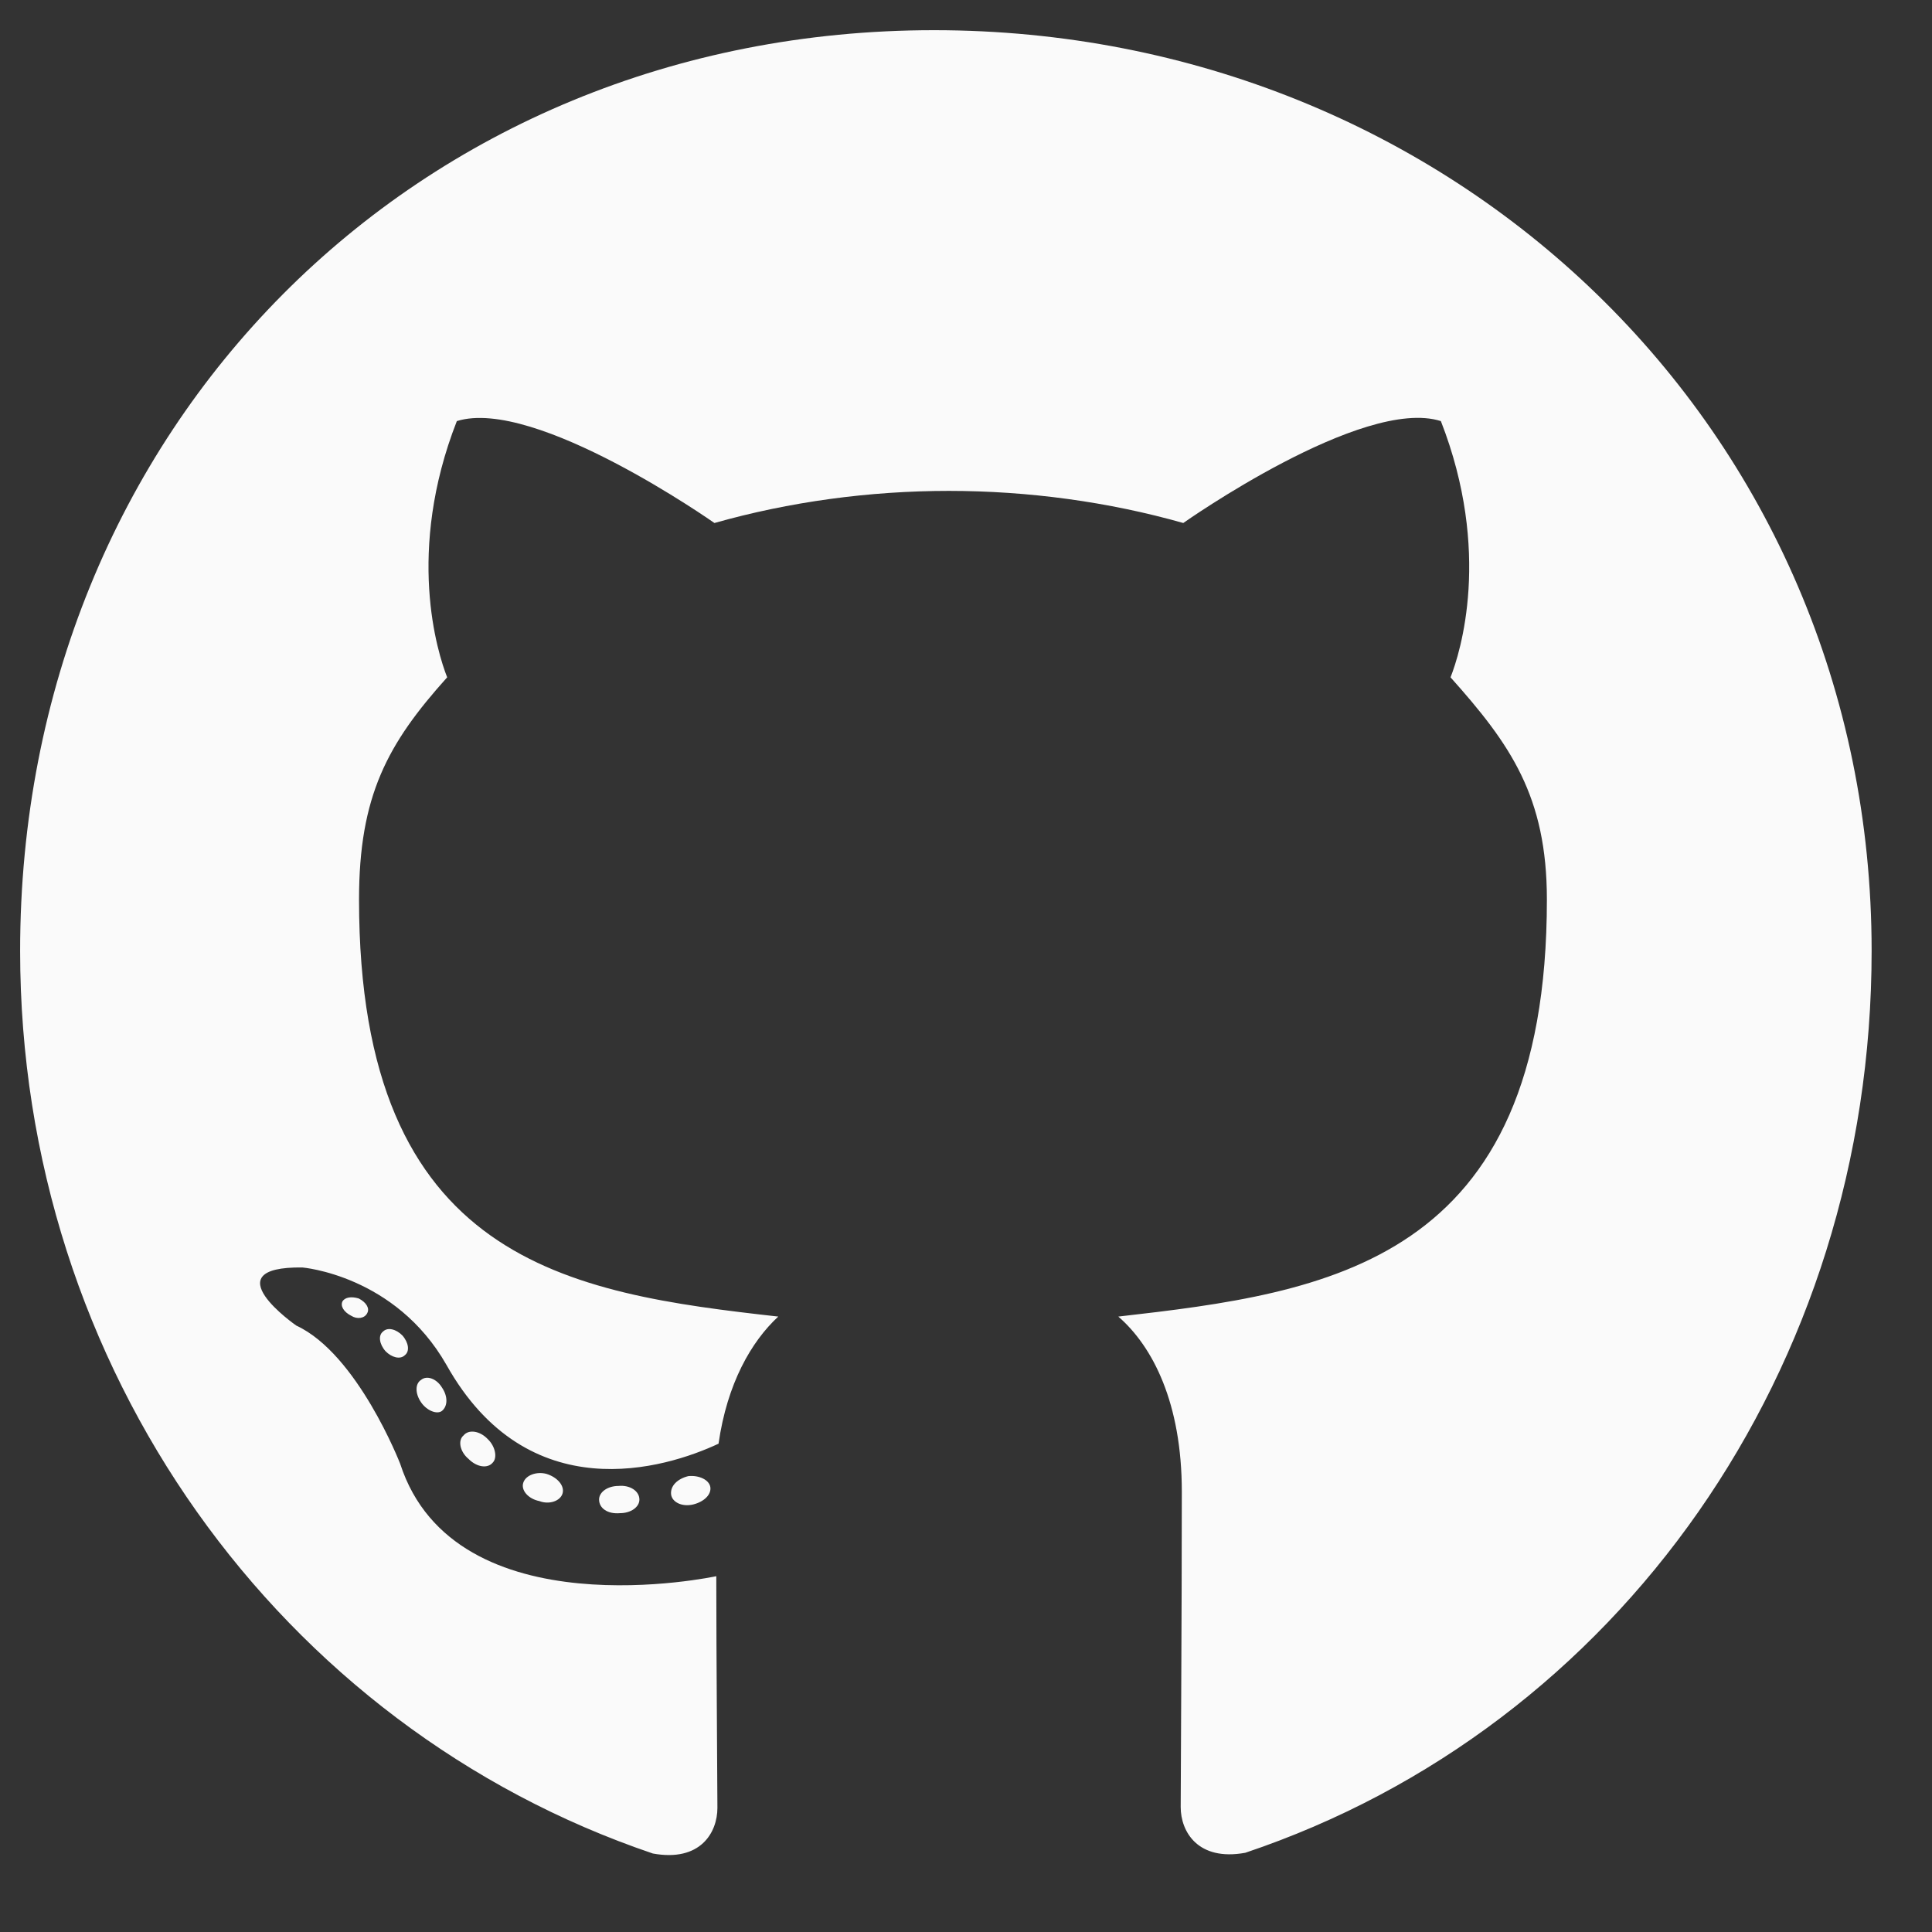 <svg width="24" height="24" viewBox="0 0 24 24" fill="none" xmlns="http://www.w3.org/2000/svg">
<rect x="0" y="0" width="24" height="24" fill="#333333" stroke="none"/>
<g clip-path="url(#clip0)">
<path d="M7.943 18.628C7.943 18.722 7.836 18.797 7.702 18.797C7.549 18.811 7.442 18.736 7.442 18.628C7.442 18.534 7.549 18.459 7.683 18.459C7.822 18.445 7.943 18.52 7.943 18.628ZM6.501 18.417C6.468 18.511 6.561 18.619 6.7 18.647C6.821 18.694 6.96 18.647 6.988 18.553C7.016 18.459 6.927 18.352 6.788 18.309C6.668 18.277 6.533 18.323 6.501 18.417ZM8.55 18.337C8.416 18.37 8.323 18.459 8.337 18.567C8.351 18.661 8.472 18.722 8.611 18.689C8.745 18.656 8.838 18.567 8.824 18.473C8.81 18.384 8.685 18.323 8.55 18.337ZM11.602 0.375C5.17 0.375 0.25 5.311 0.25 11.812C0.25 17.011 3.487 21.459 8.11 23.025C8.703 23.133 8.912 22.762 8.912 22.458C8.912 22.167 8.898 20.564 8.898 19.58C8.898 19.58 5.652 20.283 4.971 18.183C4.971 18.183 4.442 16.819 3.681 16.467C3.681 16.467 2.62 15.731 3.756 15.745C3.756 15.745 4.91 15.839 5.546 16.955C6.561 18.764 8.263 18.244 8.926 17.934C9.033 17.184 9.334 16.664 9.668 16.355C7.076 16.064 4.46 15.684 4.46 11.175C4.46 9.886 4.813 9.239 5.555 8.414C5.434 8.109 5.04 6.853 5.675 5.231C6.645 4.927 8.875 6.497 8.875 6.497C9.802 6.234 10.799 6.098 11.787 6.098C12.775 6.098 13.772 6.234 14.699 6.497C14.699 6.497 16.93 4.922 17.899 5.231C18.534 6.858 18.14 8.109 18.019 8.414C18.761 9.244 19.216 9.891 19.216 11.175C19.216 15.698 16.485 16.059 13.892 16.355C14.319 16.725 14.681 17.428 14.681 18.53C14.681 20.109 14.667 22.064 14.667 22.448C14.667 22.753 14.88 23.123 15.469 23.016C20.106 21.459 23.25 17.011 23.25 11.812C23.25 5.311 18.033 0.375 11.602 0.375ZM4.757 16.542C4.697 16.589 4.711 16.697 4.79 16.786C4.864 16.861 4.971 16.894 5.031 16.833C5.091 16.786 5.077 16.678 4.998 16.589C4.924 16.514 4.818 16.481 4.757 16.542ZM4.256 16.163C4.224 16.223 4.27 16.298 4.363 16.345C4.437 16.392 4.53 16.378 4.562 16.312C4.595 16.252 4.549 16.177 4.456 16.13C4.363 16.102 4.289 16.116 4.256 16.163ZM5.759 17.831C5.685 17.892 5.713 18.033 5.819 18.122C5.926 18.23 6.06 18.244 6.121 18.169C6.181 18.108 6.153 17.967 6.06 17.878C5.958 17.77 5.819 17.756 5.759 17.831ZM5.23 17.142C5.156 17.189 5.156 17.311 5.23 17.419C5.304 17.527 5.43 17.573 5.49 17.527C5.564 17.466 5.564 17.344 5.49 17.236C5.425 17.128 5.304 17.081 5.23 17.142Z" fill="#FAFAFA"/>
</g>
<defs>
<clipPath id="clip0">
<rect width="23" height="24" fill="white" transform="translate(0.25)"/>
</clipPath>
</defs>
</svg>
